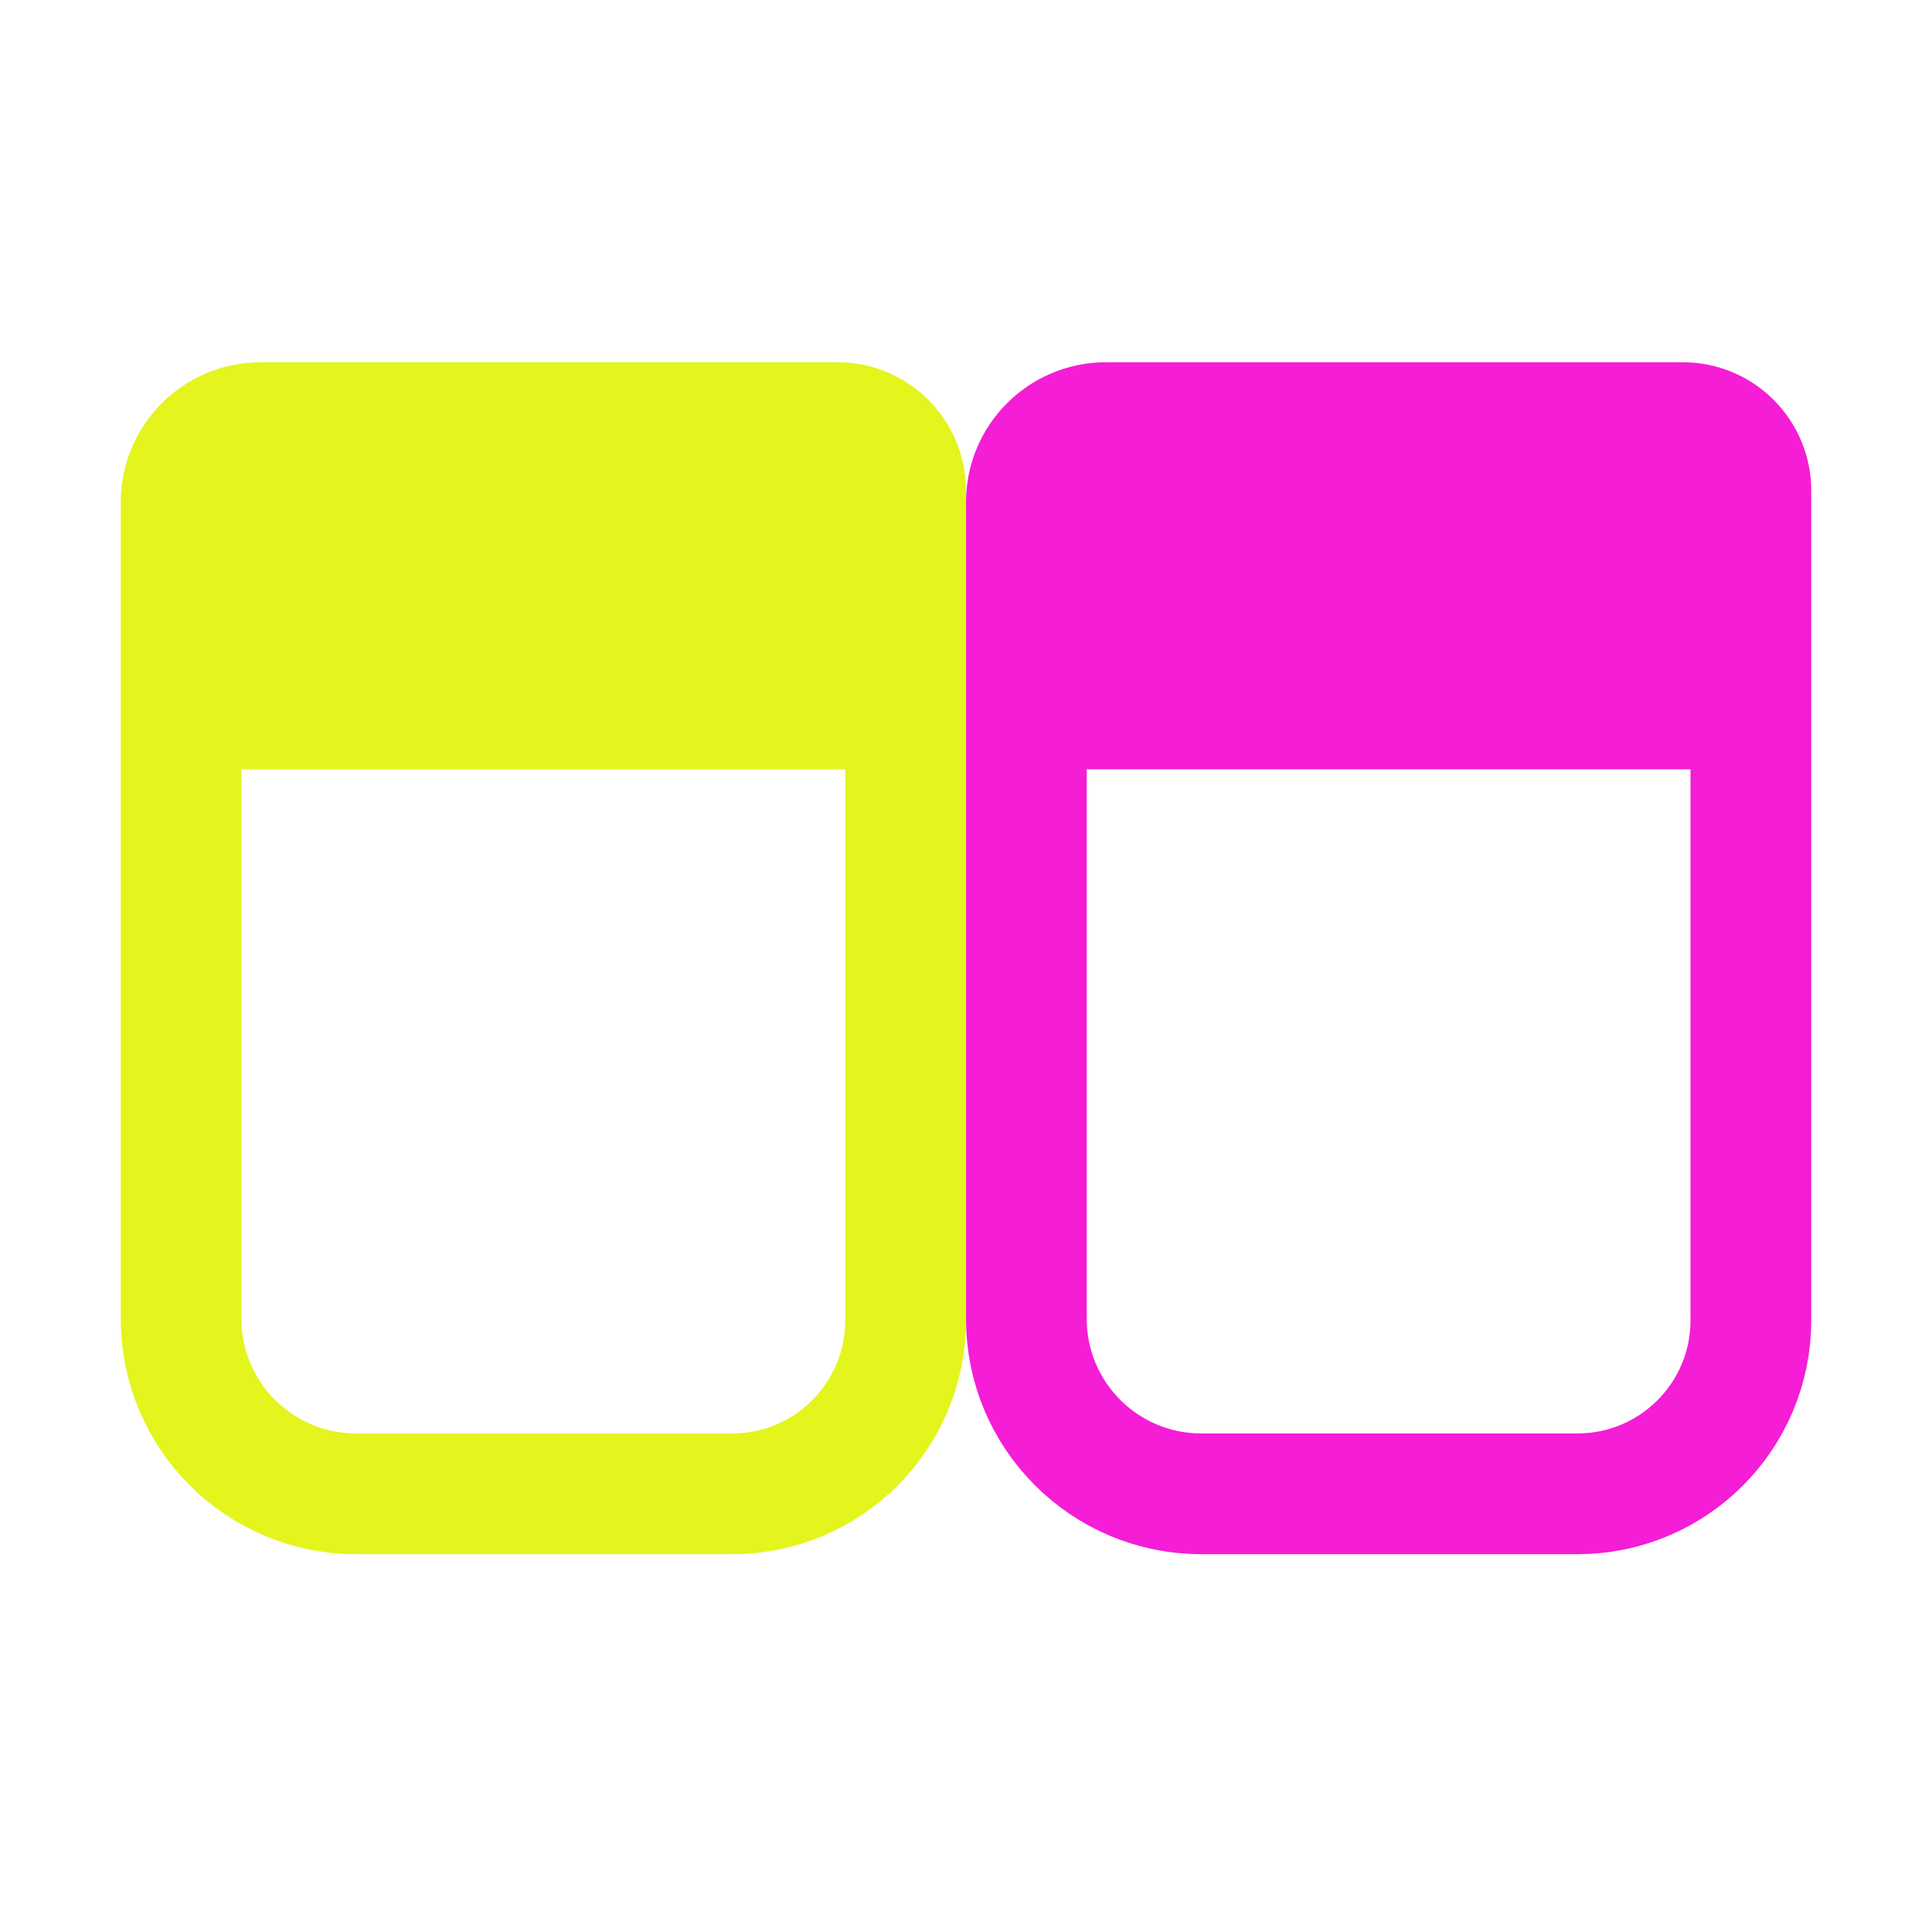 <?xml version="1.0" encoding="UTF-8" standalone="no"?>
<!DOCTYPE svg PUBLIC "-//W3C//DTD SVG 1.1//EN" "http://www.w3.org/Graphics/SVG/1.1/DTD/svg11.dtd">
<svg version="1.1" xmlns="http://www.w3.org/2000/svg" xmlns:xlink="http://www.w3.org/1999/xlink" preserveAspectRatio="xMidYMid meet" viewBox="0 0 640 640" width="640" height="640"><defs><path d="M277.45 140C289.91 140 300 150.09 300 162.55C300 229.01 300 377.91 300 437.39C300 469.12 274.28 494.85 242.54 494.85C206.03 494.85 154.35 494.85 117.94 494.85C85.94 494.85 60 468.91 60 436.91C60 377.53 60 232.07 60 166.37C60 151.81 71.81 140 86.37 140C129.1 140 233.96 140 277.45 140Z" id="cGtBEQGKD"></path><path d="M60 154.85L300 154.85L300 254.85L60 254.85L60 154.85Z" id="ayCYPpxuU"></path><path d="M557.45 140C569.91 140 580 150.09 580 162.55C580 229.01 580 377.91 580 437.39C580 469.12 554.28 494.85 522.54 494.85C486.03 494.85 434.35 494.85 397.94 494.85C365.94 494.85 340 468.91 340 436.91C340 377.53 340 232.07 340 166.37C340 151.81 351.81 140 366.37 140C409.1 140 513.96 140 557.45 140Z" id="c1B2EGOupw"></path><path d="M340 154.85L580 154.85L580 254.85L340 254.85L340 154.85Z" id="aw72TniPw"></path></defs><g><g><g><g><use xlink:href="#cGtBEQGKD" opacity="1" fill-opacity="0" stroke="#e3f51d" stroke-width="40" stroke-opacity="1"></use></g></g><g><use xlink:href="#ayCYPpxuU" opacity="1" fill="#e3f51d" fill-opacity="1"></use></g><g><g><use xlink:href="#c1B2EGOupw" opacity="1" fill-opacity="0" stroke="#f51dd6" stroke-width="40" stroke-opacity="1"></use></g></g><g><use xlink:href="#aw72TniPw" opacity="1" fill="#f51dd6" fill-opacity="1"></use></g></g></g></svg>